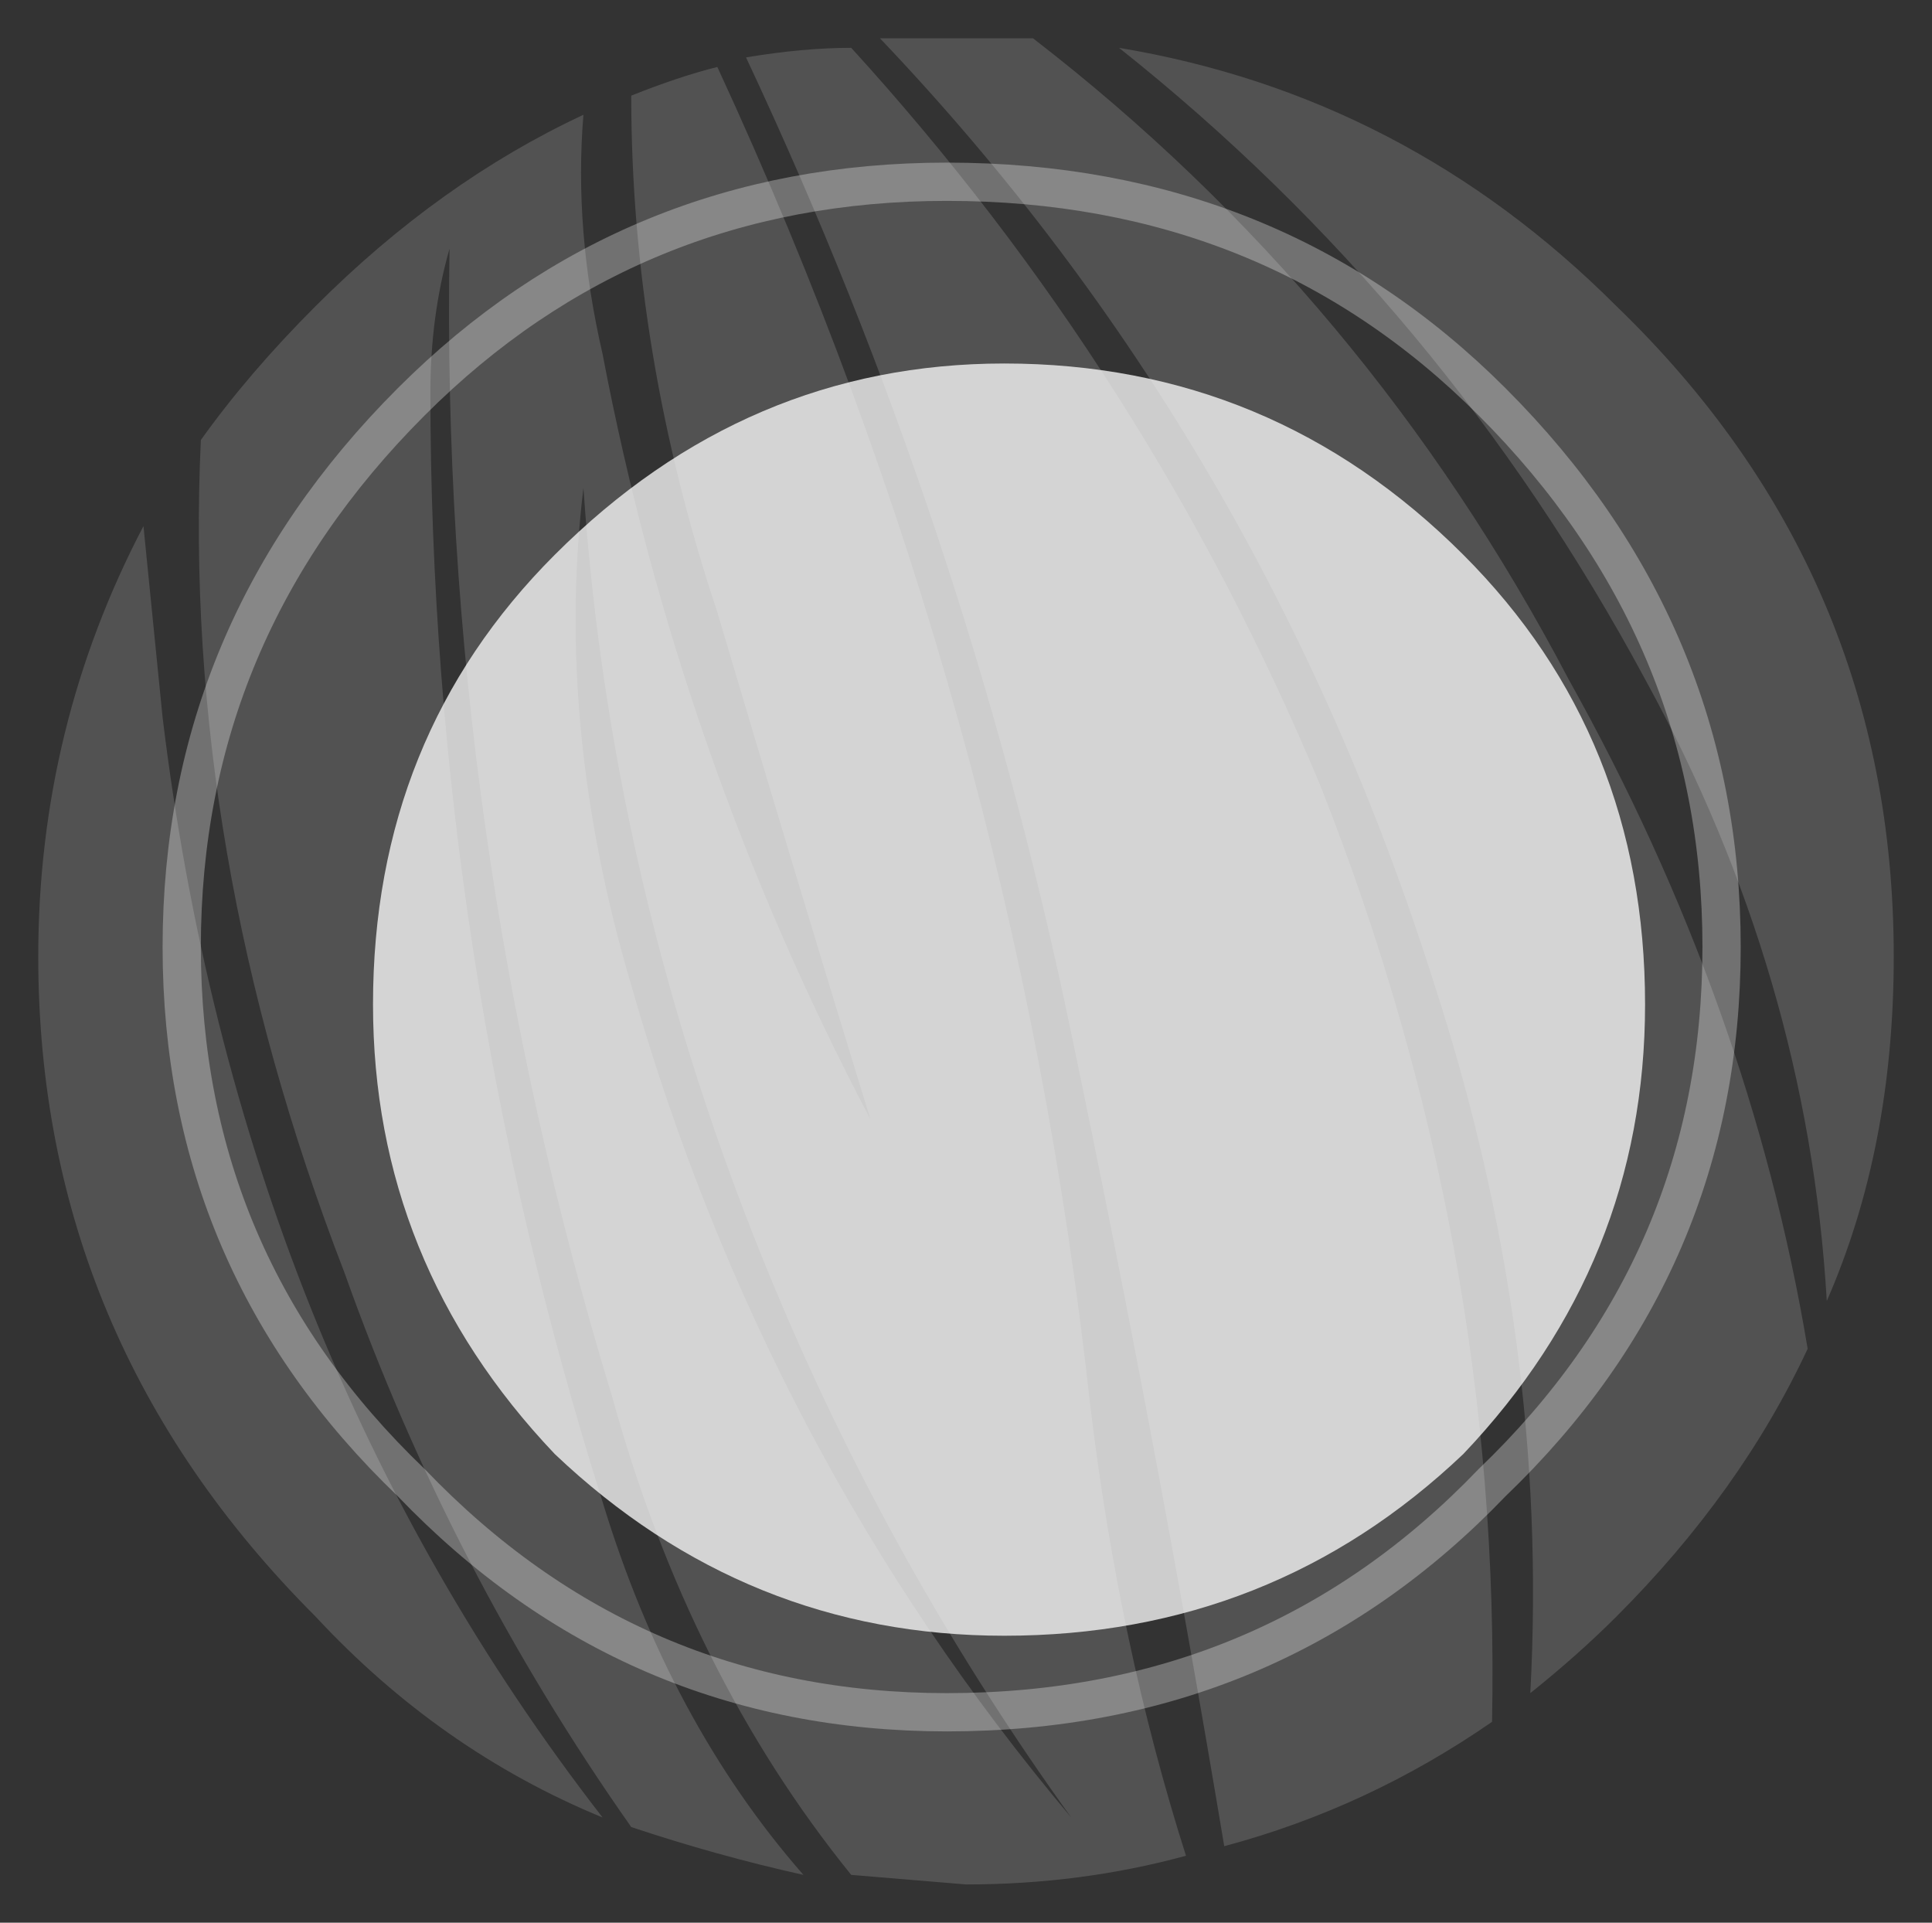 <?xml version="1.0" encoding="UTF-8" standalone="no"?>
<svg xmlns:ffdec="https://www.free-decompiler.com/flash" xmlns:xlink="http://www.w3.org/1999/xlink" ffdec:objectType="shape" height="10.05px" width="10.1px" xmlns="http://www.w3.org/2000/svg">
  <rect width="100%" height="100%" fill="#333333" stroke="none"/>
  <g transform="matrix(1.0, 0.0, 0.0, 1.0, 4.85, 6.3)">
    <path d="M4.15 -1.35 Q4.15 0.3 2.95 1.45 1.8 2.65 0.1 2.65 -1.55 2.65 -2.7 1.45 -3.9 0.3 -3.9 -1.35 -3.9 -3.0 -2.7 -4.2 -1.55 -5.35 0.1 -5.35 1.8 -5.35 2.95 -4.2 4.15 -3.0 4.15 -1.35 Z" fill="none" stroke="#ffffff" stroke-linecap="round" stroke-linejoin="round" stroke-opacity="0.302" stroke-width="0.2"/>
    <path d="M0.55 -6.1 Q2.3 -4.75 3.35 -2.75 4.3 -1.05 4.6 0.75 4.25 1.5 3.6 2.15 3.4 2.35 3.15 2.55 3.25 0.7 2.65 -1.15 1.75 -4.0 -0.25 -6.1 L0.55 -6.1 M3.75 -2.75 Q2.7 -4.7 1.0 -6.05 2.5 -5.8 3.6 -4.7 5.05 -3.3 5.05 -1.3 5.05 -0.3 4.7 0.5 4.6 -1.2 3.75 -2.75 M0.2 3.55 L-0.4 3.5 Q-1.25 2.45 -1.65 1.0 -2.55 -1.95 -2.5 -5.0 -2.6 -4.65 -2.6 -4.25 -2.6 -1.3 -1.7 1.55 -1.35 2.7 -0.65 3.5 -1.1 3.4 -1.55 3.25 -2.5 1.9 -3.05 0.35 -3.9 -1.85 -3.8 -4.0 -3.55 -4.35 -3.2 -4.7 -2.55 -5.35 -1.8 -5.7 -1.85 -5.1 -1.7 -4.45 -1.3 -2.35 -0.3 -0.45 -0.7 -1.75 -1.1 -3.1 -1.55 -4.45 -1.55 -5.8 -1.3 -5.9 -1.1 -5.95 0.45 -2.6 0.85 1.05 1.0 2.3 1.35 3.4 0.8 3.55 0.2 3.55 M1.55 3.35 Q1.2 1.25 0.75 -0.9 0.2 -3.55 -0.95 -6.0 -0.65 -6.05 -0.4 -6.05 1.15 -4.35 2.05 -2.2 3.0 0.2 2.95 2.7 2.3 3.15 1.55 3.35 M-1.8 -3.75 Q-1.95 -2.5 -1.55 -1.15 -0.85 1.3 0.75 3.2 -0.15 1.95 -0.75 0.55 -1.65 -1.55 -1.8 -3.75 M-4.1 -3.55 Q-4.05 -3.05 -4.0 -2.55 -3.6 0.75 -1.7 3.2 -2.55 2.85 -3.2 2.15 -4.65 0.7 -4.65 -1.3 -4.65 -2.5 -4.1 -3.55" fill="#ffffff" fill-opacity="0.153" fill-rule="evenodd" stroke="none"/>
    <path d="M2.8 -3.4 Q3.75 -2.45 3.75 -1.05 3.75 0.3 2.8 1.3 1.8 2.25 0.4 2.25 -0.95 2.25 -1.95 1.3 -2.9 0.3 -2.9 -1.05 -2.9 -2.45 -1.95 -3.4 -0.95 -4.4 0.4 -4.4 1.8 -4.4 2.8 -3.4" fill="#ffffff" fill-opacity="0.753" fill-rule="evenodd" stroke="none"/>
  </g>
</svg>

